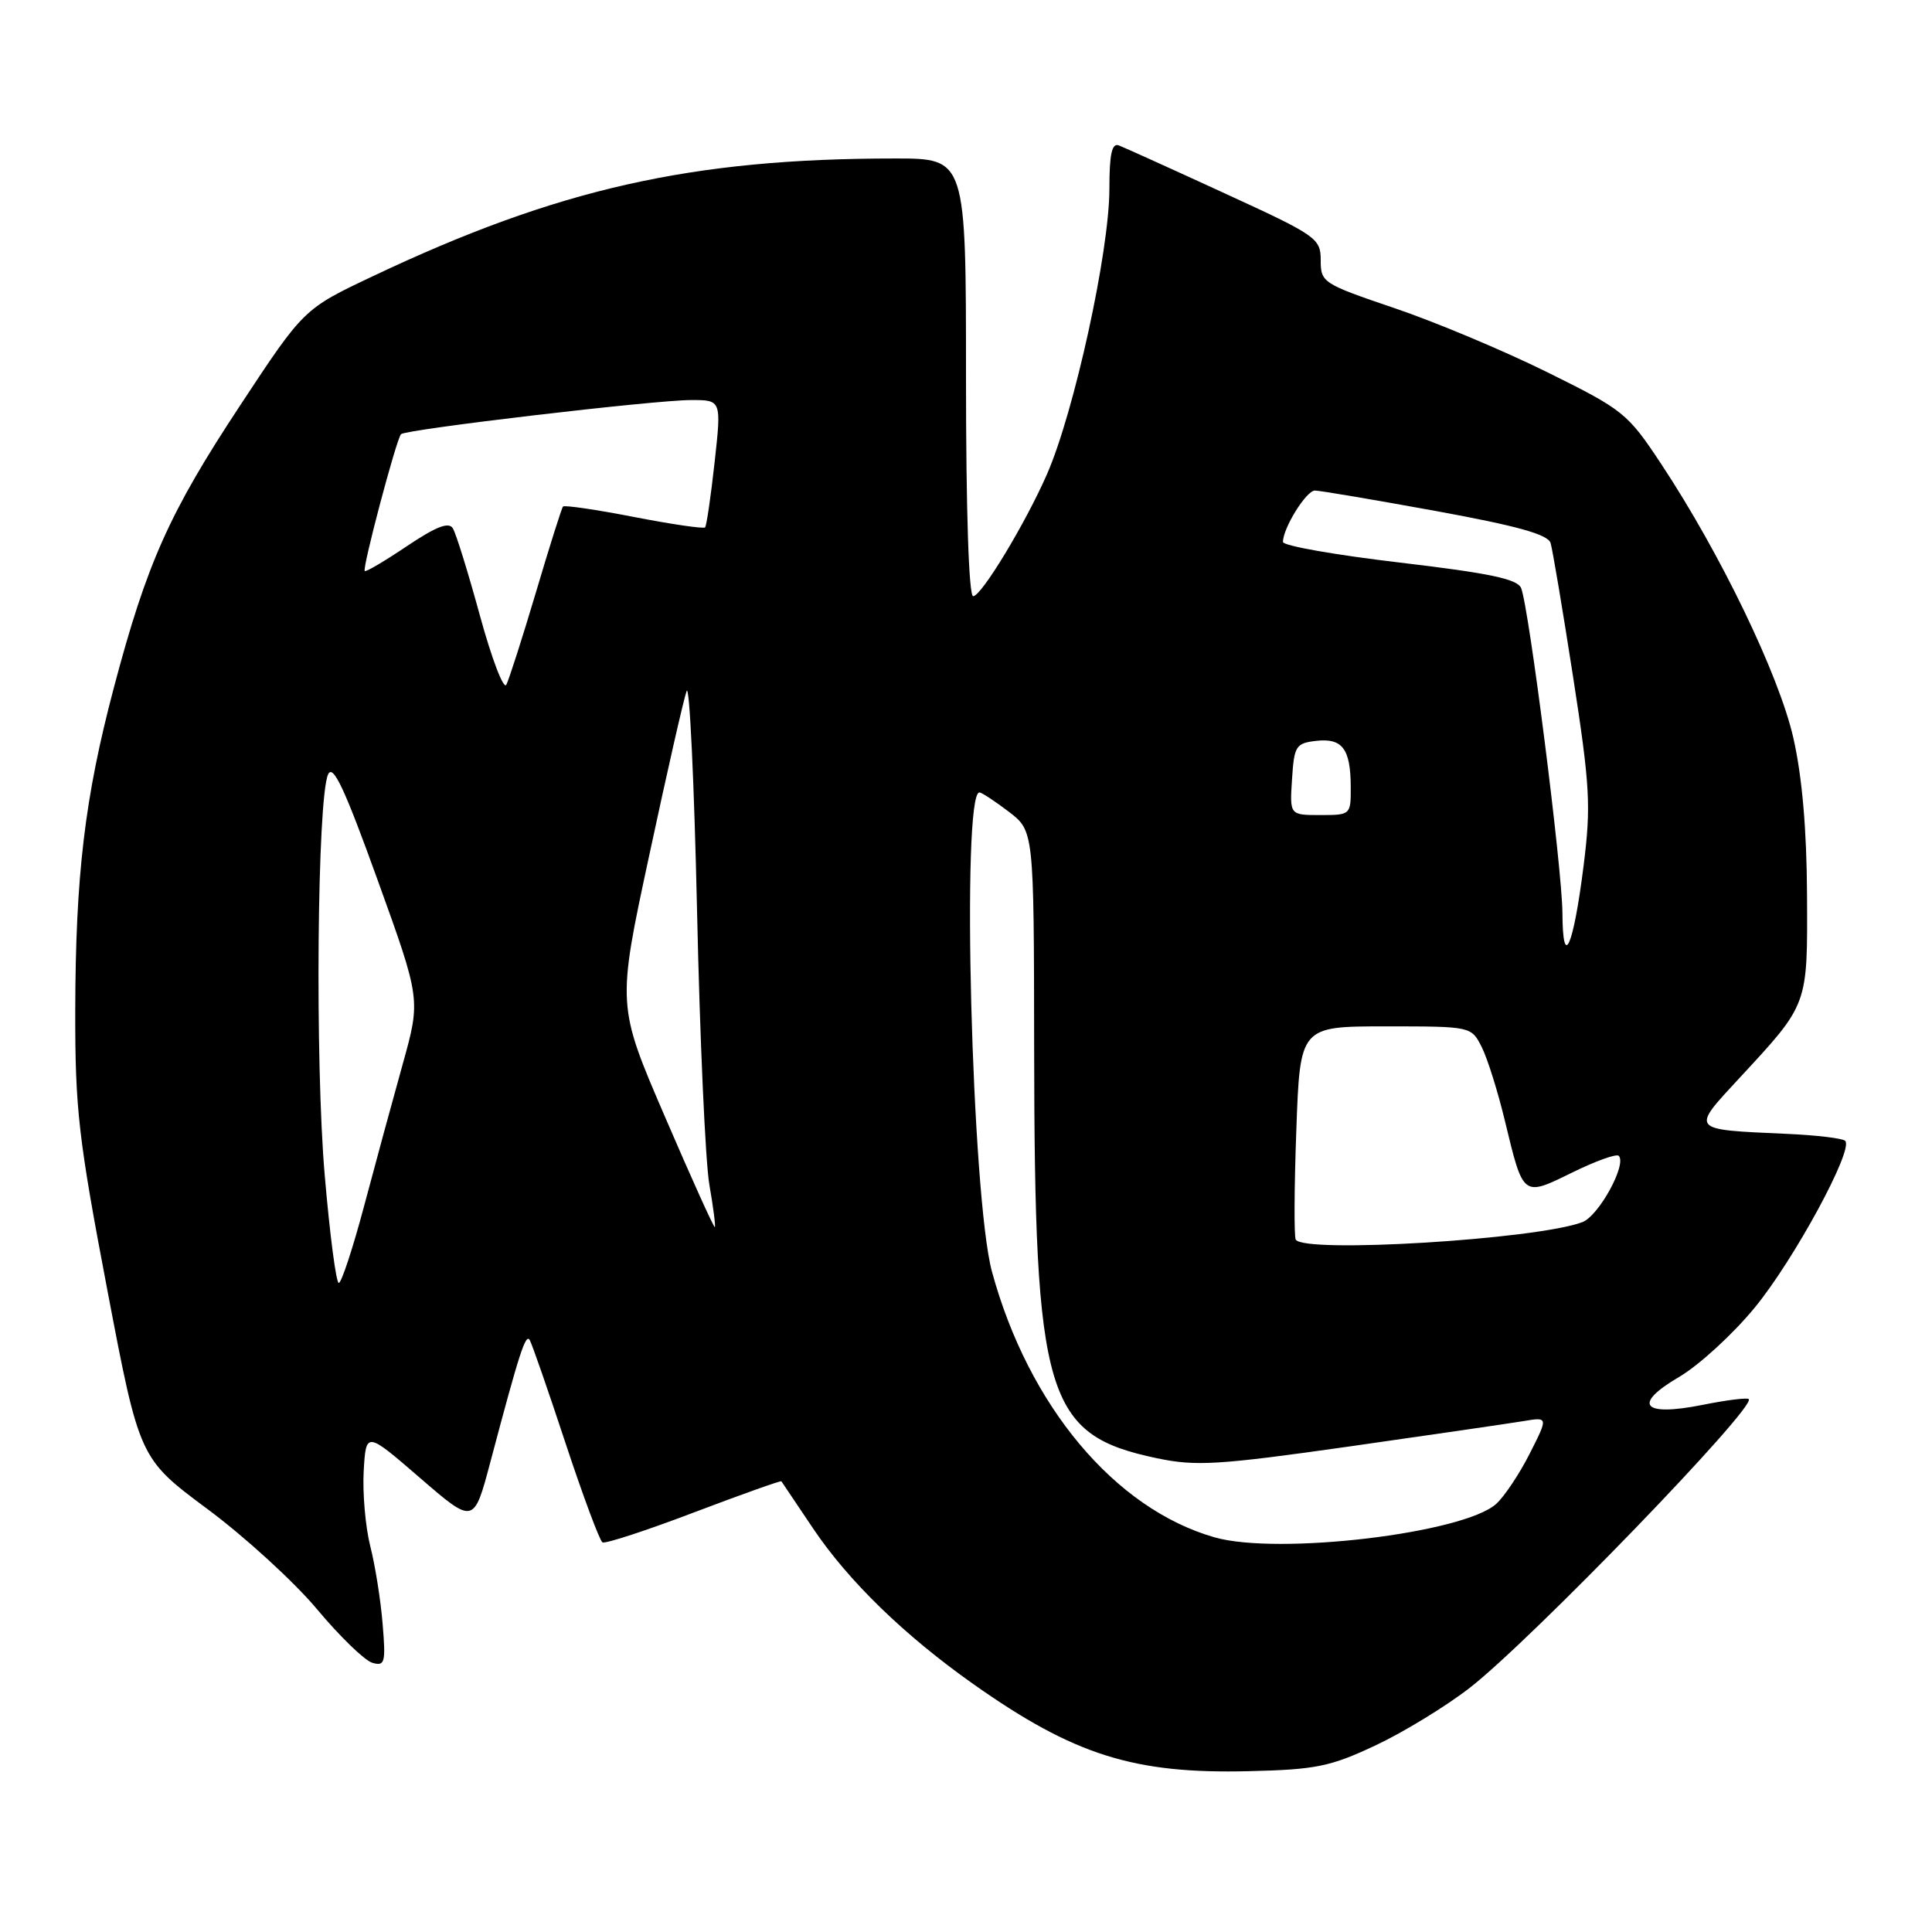 <?xml version="1.0" encoding="UTF-8" standalone="no"?>
<!DOCTYPE svg PUBLIC "-//W3C//DTD SVG 1.1//EN" "http://www.w3.org/Graphics/SVG/1.1/DTD/svg11.dtd" >
<svg xmlns="http://www.w3.org/2000/svg" xmlns:xlink="http://www.w3.org/1999/xlink" version="1.1" viewBox="0 0 256 256">
 <g >
 <path fill="currentColor"
d=" M 182.27 231.27 C 185.99 229.52 191.62 226.08 194.77 223.63 C 202.93 217.27 232.75 186.41 231.72 185.39 C 231.51 185.17 228.76 185.52 225.62 186.15 C 217.62 187.75 216.24 186.11 222.51 182.44 C 225.10 180.92 229.57 176.83 232.45 173.34 C 237.67 167.02 245.65 152.32 244.50 151.17 C 244.17 150.83 240.65 150.41 236.70 150.24 C 223.86 149.66 224.01 149.84 230.48 142.85 C 239.66 132.94 239.51 133.34 239.44 118.54 C 239.40 109.91 238.79 102.89 237.63 97.79 C 235.74 89.45 227.97 73.35 220.13 61.50 C 215.66 54.74 215.13 54.32 205.00 49.31 C 199.22 46.45 190.11 42.63 184.75 40.82 C 175.29 37.61 175.00 37.43 175.00 34.49 C 175.00 31.58 174.49 31.22 162.26 25.61 C 155.26 22.39 148.96 19.54 148.26 19.27 C 147.33 18.91 147.00 20.41 147.00 25.02 C 147.00 33.30 142.34 54.61 138.72 62.86 C 135.87 69.36 130.04 79.00 128.95 79.00 C 128.37 79.00 128.00 67.69 128.00 50.00 C 128.00 21.00 128.00 21.00 118.61 21.00 C 91.61 21.00 73.89 25.00 49.38 36.61 C 40.25 40.93 40.25 40.93 31.82 53.72 C 22.43 67.95 19.46 74.59 15.07 91.18 C 11.23 105.71 10.01 115.95 9.97 133.97 C 9.95 146.96 10.40 150.87 14.21 170.87 C 18.47 193.25 18.47 193.25 27.48 199.95 C 32.44 203.63 38.98 209.61 42.00 213.22 C 45.02 216.84 48.33 220.04 49.34 220.33 C 51.00 220.81 51.13 220.32 50.70 215.18 C 50.45 212.06 49.71 207.41 49.06 204.87 C 48.42 202.32 48.03 197.85 48.19 194.94 C 48.50 189.65 48.50 189.65 55.64 195.82 C 62.78 201.99 62.78 201.99 64.97 193.75 C 68.85 179.11 69.66 176.63 70.20 177.58 C 70.49 178.08 72.63 184.23 74.94 191.24 C 77.26 198.25 79.46 204.16 79.83 204.37 C 80.20 204.59 85.65 202.80 91.94 200.41 C 98.24 198.02 103.46 196.16 103.54 196.28 C 103.62 196.40 105.50 199.20 107.72 202.50 C 112.42 209.50 119.86 216.72 129.00 223.17 C 142.33 232.57 150.23 235.07 165.50 234.69 C 174.37 234.48 176.27 234.09 182.27 231.27 Z  M 160.95 203.71 C 147.73 199.94 136.29 186.29 131.44 168.50 C 128.76 158.64 127.36 105.00 129.78 105.00 C 130.07 105.00 131.82 106.15 133.66 107.55 C 137.00 110.10 137.00 110.10 137.03 138.80 C 137.08 185.25 138.54 190.13 153.33 193.23 C 158.50 194.31 161.42 194.13 178.83 191.66 C 189.65 190.12 200.00 188.61 201.83 188.31 C 205.16 187.75 205.16 187.75 202.69 192.62 C 201.33 195.31 199.33 198.30 198.26 199.27 C 193.93 203.18 169.36 206.10 160.95 203.71 Z  M 43.03 155.75 C 41.73 140.79 42.03 105.86 43.47 102.62 C 44.12 101.18 45.66 104.47 50.03 116.59 C 55.75 132.43 55.75 132.43 53.37 140.97 C 52.06 145.66 49.76 154.11 48.26 159.75 C 46.76 165.39 45.24 170.00 44.89 170.00 C 44.54 170.00 43.70 163.59 43.03 155.75 Z  M 171.69 164.25 C 171.46 163.84 171.49 157.31 171.77 149.75 C 172.26 136.00 172.26 136.00 183.60 136.00 C 194.95 136.00 194.95 136.00 196.34 138.75 C 197.10 140.26 198.48 144.66 199.41 148.53 C 201.86 158.68 201.75 158.59 208.32 155.37 C 211.41 153.85 214.19 152.85 214.49 153.15 C 215.60 154.27 211.85 161.11 209.67 161.94 C 203.63 164.23 172.75 166.12 171.69 164.25 Z  M 88.13 148.02 C 81.75 133.23 81.75 133.23 86.02 113.37 C 88.36 102.44 90.59 92.63 90.98 91.57 C 91.36 90.51 91.98 103.56 92.36 120.57 C 92.73 137.58 93.47 153.95 93.99 156.95 C 94.51 159.94 94.84 162.49 94.72 162.60 C 94.60 162.72 91.63 156.16 88.13 148.02 Z  M 207.03 121.00 C 207.00 115.09 202.60 80.53 201.56 77.93 C 201.07 76.72 197.39 75.95 185.46 74.54 C 176.96 73.54 170.00 72.32 170.00 71.81 C 170.00 69.97 173.09 65.00 174.23 65.00 C 174.88 65.00 182.06 66.22 190.20 67.70 C 201.04 69.68 205.12 70.82 205.46 71.95 C 205.72 72.80 207.06 80.78 208.44 89.67 C 210.68 104.13 210.83 106.78 209.84 114.67 C 208.48 125.51 207.07 128.68 207.03 121.00 Z  M 171.20 103.25 C 171.48 98.84 171.71 98.48 174.39 98.17 C 177.87 97.77 178.96 99.22 178.98 104.25 C 179.00 107.97 178.97 108.00 174.95 108.00 C 170.89 108.00 170.89 108.00 171.20 103.25 Z  M 63.60 81.60 C 62.04 75.89 60.42 70.67 60.00 70.00 C 59.46 69.12 57.77 69.78 53.93 72.36 C 51.00 74.33 48.48 75.82 48.33 75.66 C 47.98 75.31 52.53 58.13 53.14 57.53 C 53.78 56.89 86.71 53.01 91.55 53.01 C 95.60 53.00 95.60 53.00 94.69 61.25 C 94.19 65.79 93.62 69.67 93.43 69.88 C 93.23 70.09 88.99 69.47 84.00 68.50 C 79.01 67.53 74.78 66.91 74.60 67.12 C 74.42 67.33 72.80 72.45 71.01 78.50 C 69.21 84.55 67.44 90.06 67.09 90.73 C 66.73 91.41 65.16 87.30 63.60 81.60 Z "/>
</g>
</svg>